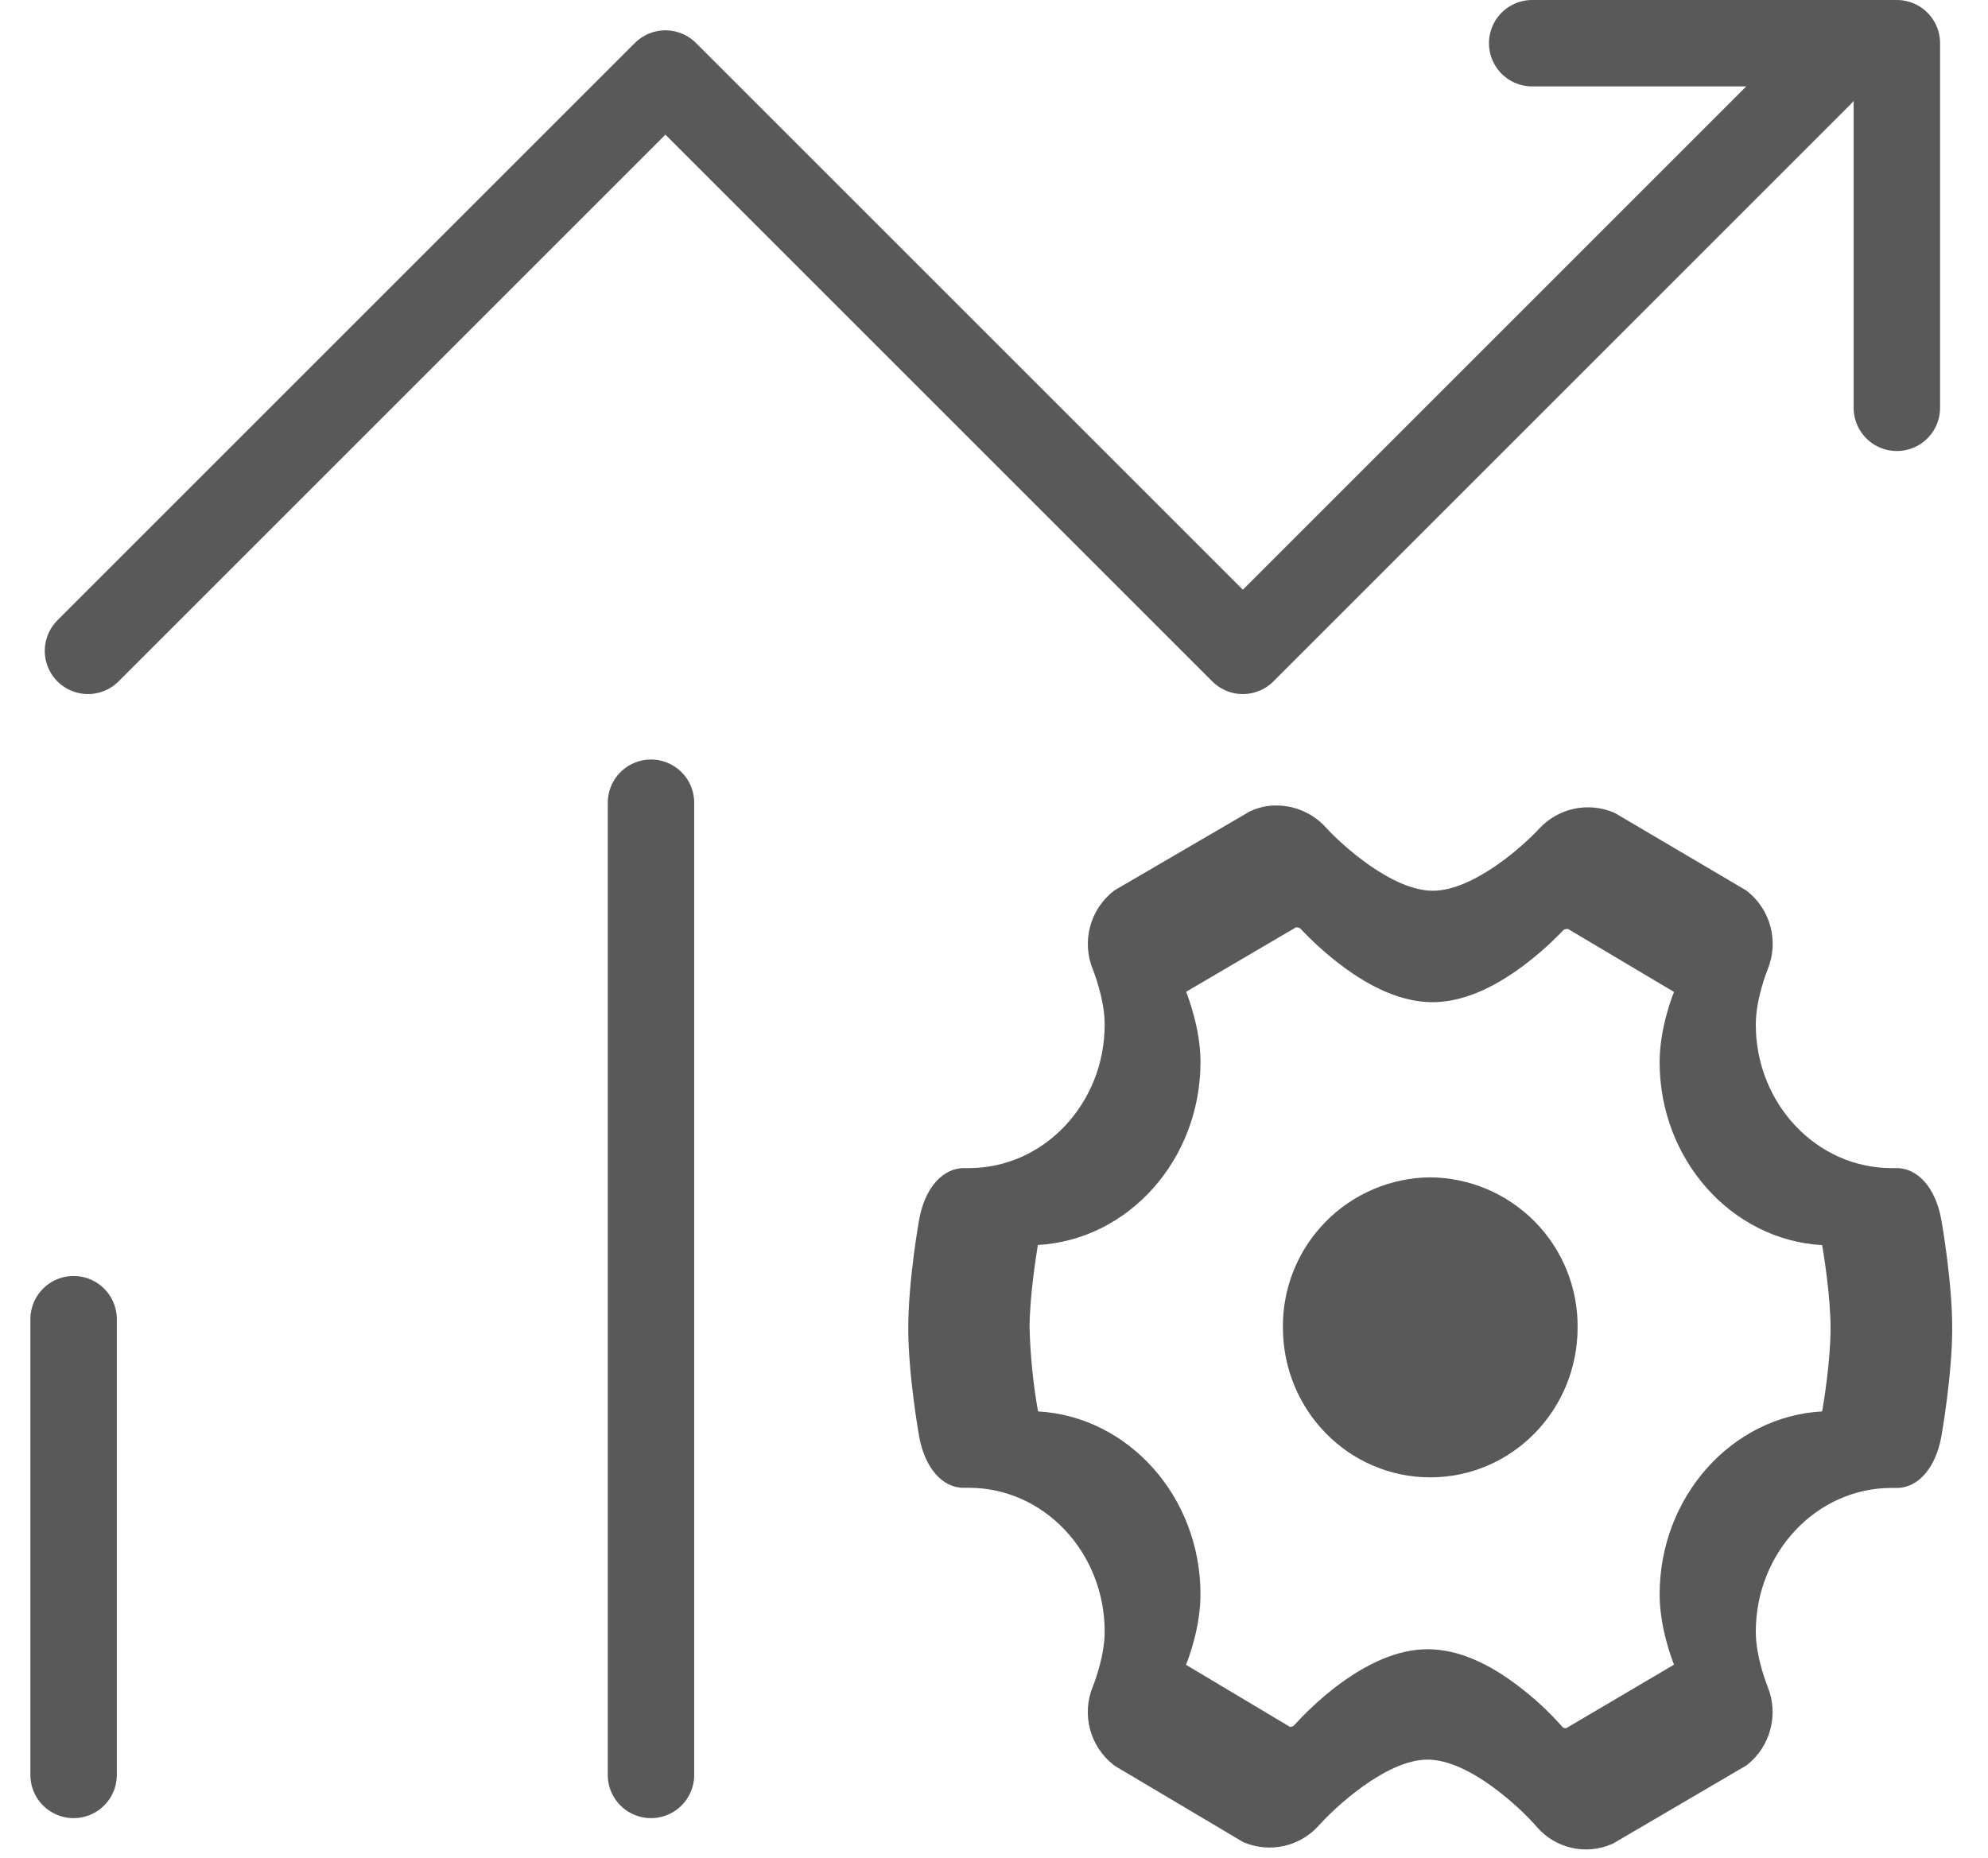 <svg xmlns="http://www.w3.org/2000/svg" xmlns:xlink="http://www.w3.org/1999/xlink" width="46" height="43" version="1.1" viewBox="0 0 46 43"><title>指标管理</title><desc>Created with Sketch.</desc><g id="指标定义" fill="none" fill-rule="evenodd" stroke="none" stroke-width="1"><g id="资源实例列表（首页）" transform="translate(-1775, -349)"><g id="指标管理" transform="translate(1776, 350)"><g id="形状" fill="#595959" fill-rule="nonzero"><path d="M22.887,9.159 L22.784,9.159 C21.051,9.159 19.643,7.668 19.643,5.836 C19.643,5.229 19.916,4.569 19.916,4.563 C20.183,3.917 19.987,3.173 19.436,2.744 L19.405,2.723 L16.386,0.943 L16.355,0.929 C15.764,0.681 15.082,0.825 14.643,1.291 C14.274,1.695 13.111,2.74 12.169,2.74 C11.227,2.74 10.053,1.674 9.684,1.263 C9.391,0.947 8.98,0.767 8.549,0.767 C8.351,0.765 8.156,0.806 7.976,0.887 L7.941,0.901 L4.818,2.723 L4.787,2.744 C4.236,3.173 4.039,3.917 4.304,4.563 C4.304,4.569 4.577,5.229 4.577,5.836 C4.577,7.668 3.169,9.159 1.436,9.159 L1.333,9.159 C0.829,9.152 0.415,9.618 0.284,10.353 C0.273,10.408 0.032,11.782 0.032,12.862 C0.032,13.942 0.273,15.309 0.284,15.371 C0.415,16.092 0.815,16.558 1.312,16.558 L1.436,16.558 C3.169,16.558 4.577,18.049 4.577,19.888 C4.577,20.489 4.304,21.155 4.304,21.155 C4.038,21.8 4.234,22.543 4.784,22.973 L4.811,22.994 L7.776,24.754 L7.807,24.768 C8.402,25.014 9.088,24.861 9.522,24.385 C9.87,23.988 11.078,22.849 12.048,22.849 C13.018,22.849 14.212,23.981 14.588,24.419 C15.015,24.904 15.704,25.061 16.299,24.809 L16.334,24.795 L19.402,22.997 L19.436,22.977 C19.984,22.545 20.179,21.803 19.916,21.158 C19.916,21.158 19.643,20.492 19.643,19.892 C19.643,18.052 21.051,16.561 22.784,16.561 L22.887,16.561 C23.391,16.575 23.805,16.102 23.936,15.374 C23.947,15.312 24.188,13.946 24.188,12.865 C24.188,11.785 23.947,10.412 23.936,10.357 C23.805,9.615 23.391,9.152 22.887,9.159 L22.887,9.159 Z M21.178,14.79 C19.089,14.905 17.418,16.761 17.418,19.025 C17.418,19.778 17.692,20.502 17.751,20.651 L15.259,22.12 L15.252,22.12 C15.215,22.12 15.182,22.113 15.174,22.098 C14.892,21.778 14.582,21.485 14.247,21.222 C13.47,20.606 12.735,20.294 12.051,20.294 C11.374,20.294 10.642,20.606 9.87,21.207 C9.352,21.612 8.994,22.02 8.949,22.068 C8.925,22.081 8.899,22.089 8.872,22.091 L8.864,22.091 L6.458,20.654 C6.521,20.502 6.794,19.778 6.794,19.025 C6.794,16.765 5.127,14.909 3.035,14.79 C2.922,14.153 2.857,13.508 2.839,12.861 C2.839,12.115 3.002,11.12 3.031,10.938 C5.124,10.823 6.794,8.967 6.794,6.703 C6.794,5.95 6.521,5.234 6.462,5.078 L9.005,3.586 L9.012,3.586 C9.057,3.586 9.094,3.601 9.105,3.616 C9.149,3.66 9.504,4.05 10.021,4.443 C10.779,5.022 11.5,5.319 12.162,5.319 C12.816,5.319 13.529,5.03 14.287,4.458 C14.801,4.072 15.152,3.69 15.197,3.645 C15.225,3.631 15.257,3.624 15.289,3.623 L15.296,3.623 L17.751,5.082 C17.692,5.226 17.418,5.95 17.418,6.707 C17.418,8.967 19.085,10.823 21.178,10.942 C21.211,11.124 21.373,12.115 21.373,12.864 C21.373,13.618 21.211,14.62 21.178,14.79 L21.178,14.79 Z" transform="translate(19.984, 16.875)"/></g><polyline id="路径-3" stroke="#595959" stroke-linecap="round" stroke-linejoin="round" stroke-width="2" points="1.036 14.063 14.397 .702 27.758 14.063 41.118 .702"/><polyline id="路径" stroke="#595959" stroke-linecap="round" stroke-linejoin="round" stroke-width="2" points="34.453 0 42.891 0 42.891 8.438"/><line id="直线" x1=".703" x2=".703" y1="29.531" y2="40.078" stroke="#595959" stroke-linecap="round" stroke-width="2"/><line id="直线" x1="14.063" x2="14.063" y1="17.578" y2="40.078" stroke="#595959" stroke-linecap="round" stroke-width="2"/><path id="路径" fill="#595959" d="M32.094,26.248 C31.182,26.256 30.31,26.627 29.671,27.278 C29.031,27.929 28.677,28.807 28.685,29.72 C28.685,31.642 30.21,33.191 32.094,33.191 C33.979,33.191 35.504,31.642 35.504,29.72 C35.512,28.807 35.158,27.929 34.518,27.278 C33.879,26.627 33.007,26.256 32.094,26.248 Z"/></g></g></g></svg>